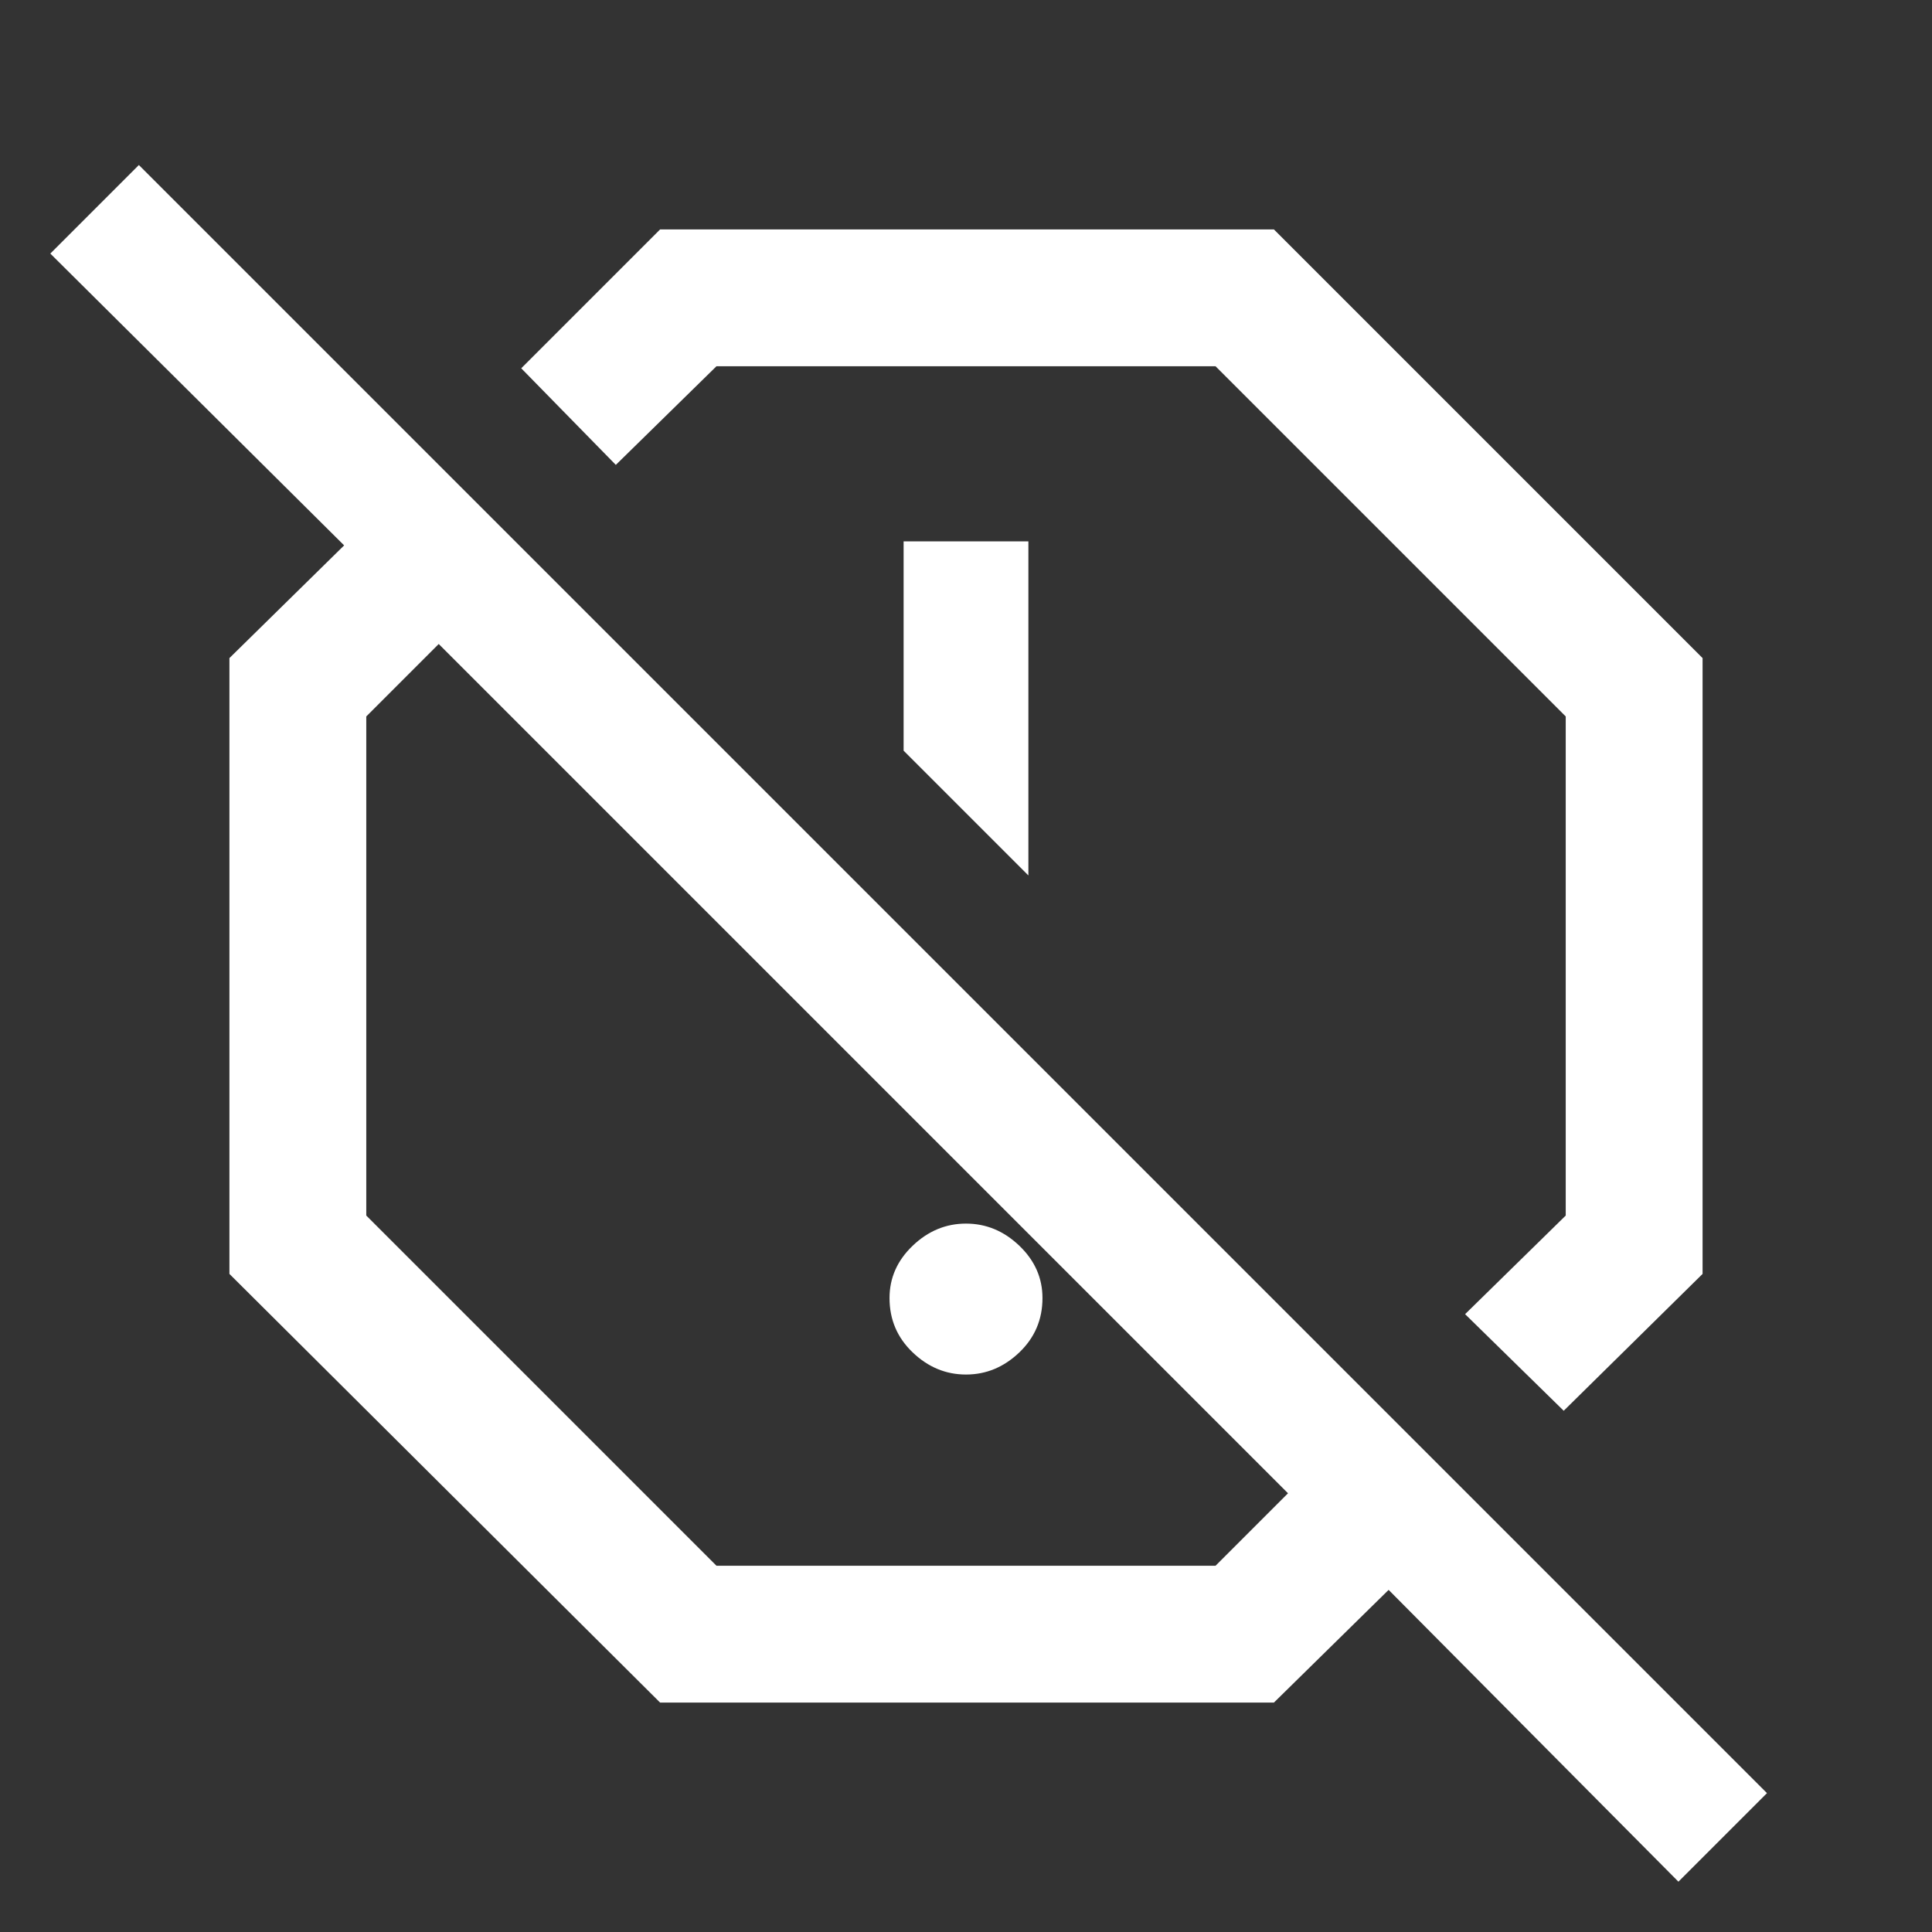 <svg xmlns="http://www.w3.org/2000/svg" height="48" width="48"><rect width="100%" height="100%" fill="#333333" stroke="none"/><path fill="#FFFFFF" d="M38.85 35.05 36.4 32.65 38.9 30.2V17.8L30.2 9.1H17.8L15.3 11.55L12.95 9.15L16.4 5.7H31.65L42.3 16.35V31.65ZM25.55 21.75V13.45H22.45V18.65ZM41.7 46.75 34.5 39.5 31.65 42.3H16.4L5.7 31.65V16.35L8.55 13.55L1.25 6.3L3.45 4.1L43.9 44.55ZM25.9 22.1ZM17.8 38.9H30.2L32 37.1L10.9 16L9.1 17.8V30.2ZM24 34.15Q23.25 34.15 22.675 33.6Q22.1 33.05 22.1 32.25Q22.1 31.5 22.675 30.95Q23.25 30.4 24 30.4Q24.75 30.4 25.325 30.95Q25.9 31.5 25.9 32.25Q25.9 33.05 25.325 33.6Q24.75 34.15 24 34.15ZM21.45 26.55Z"/></svg>